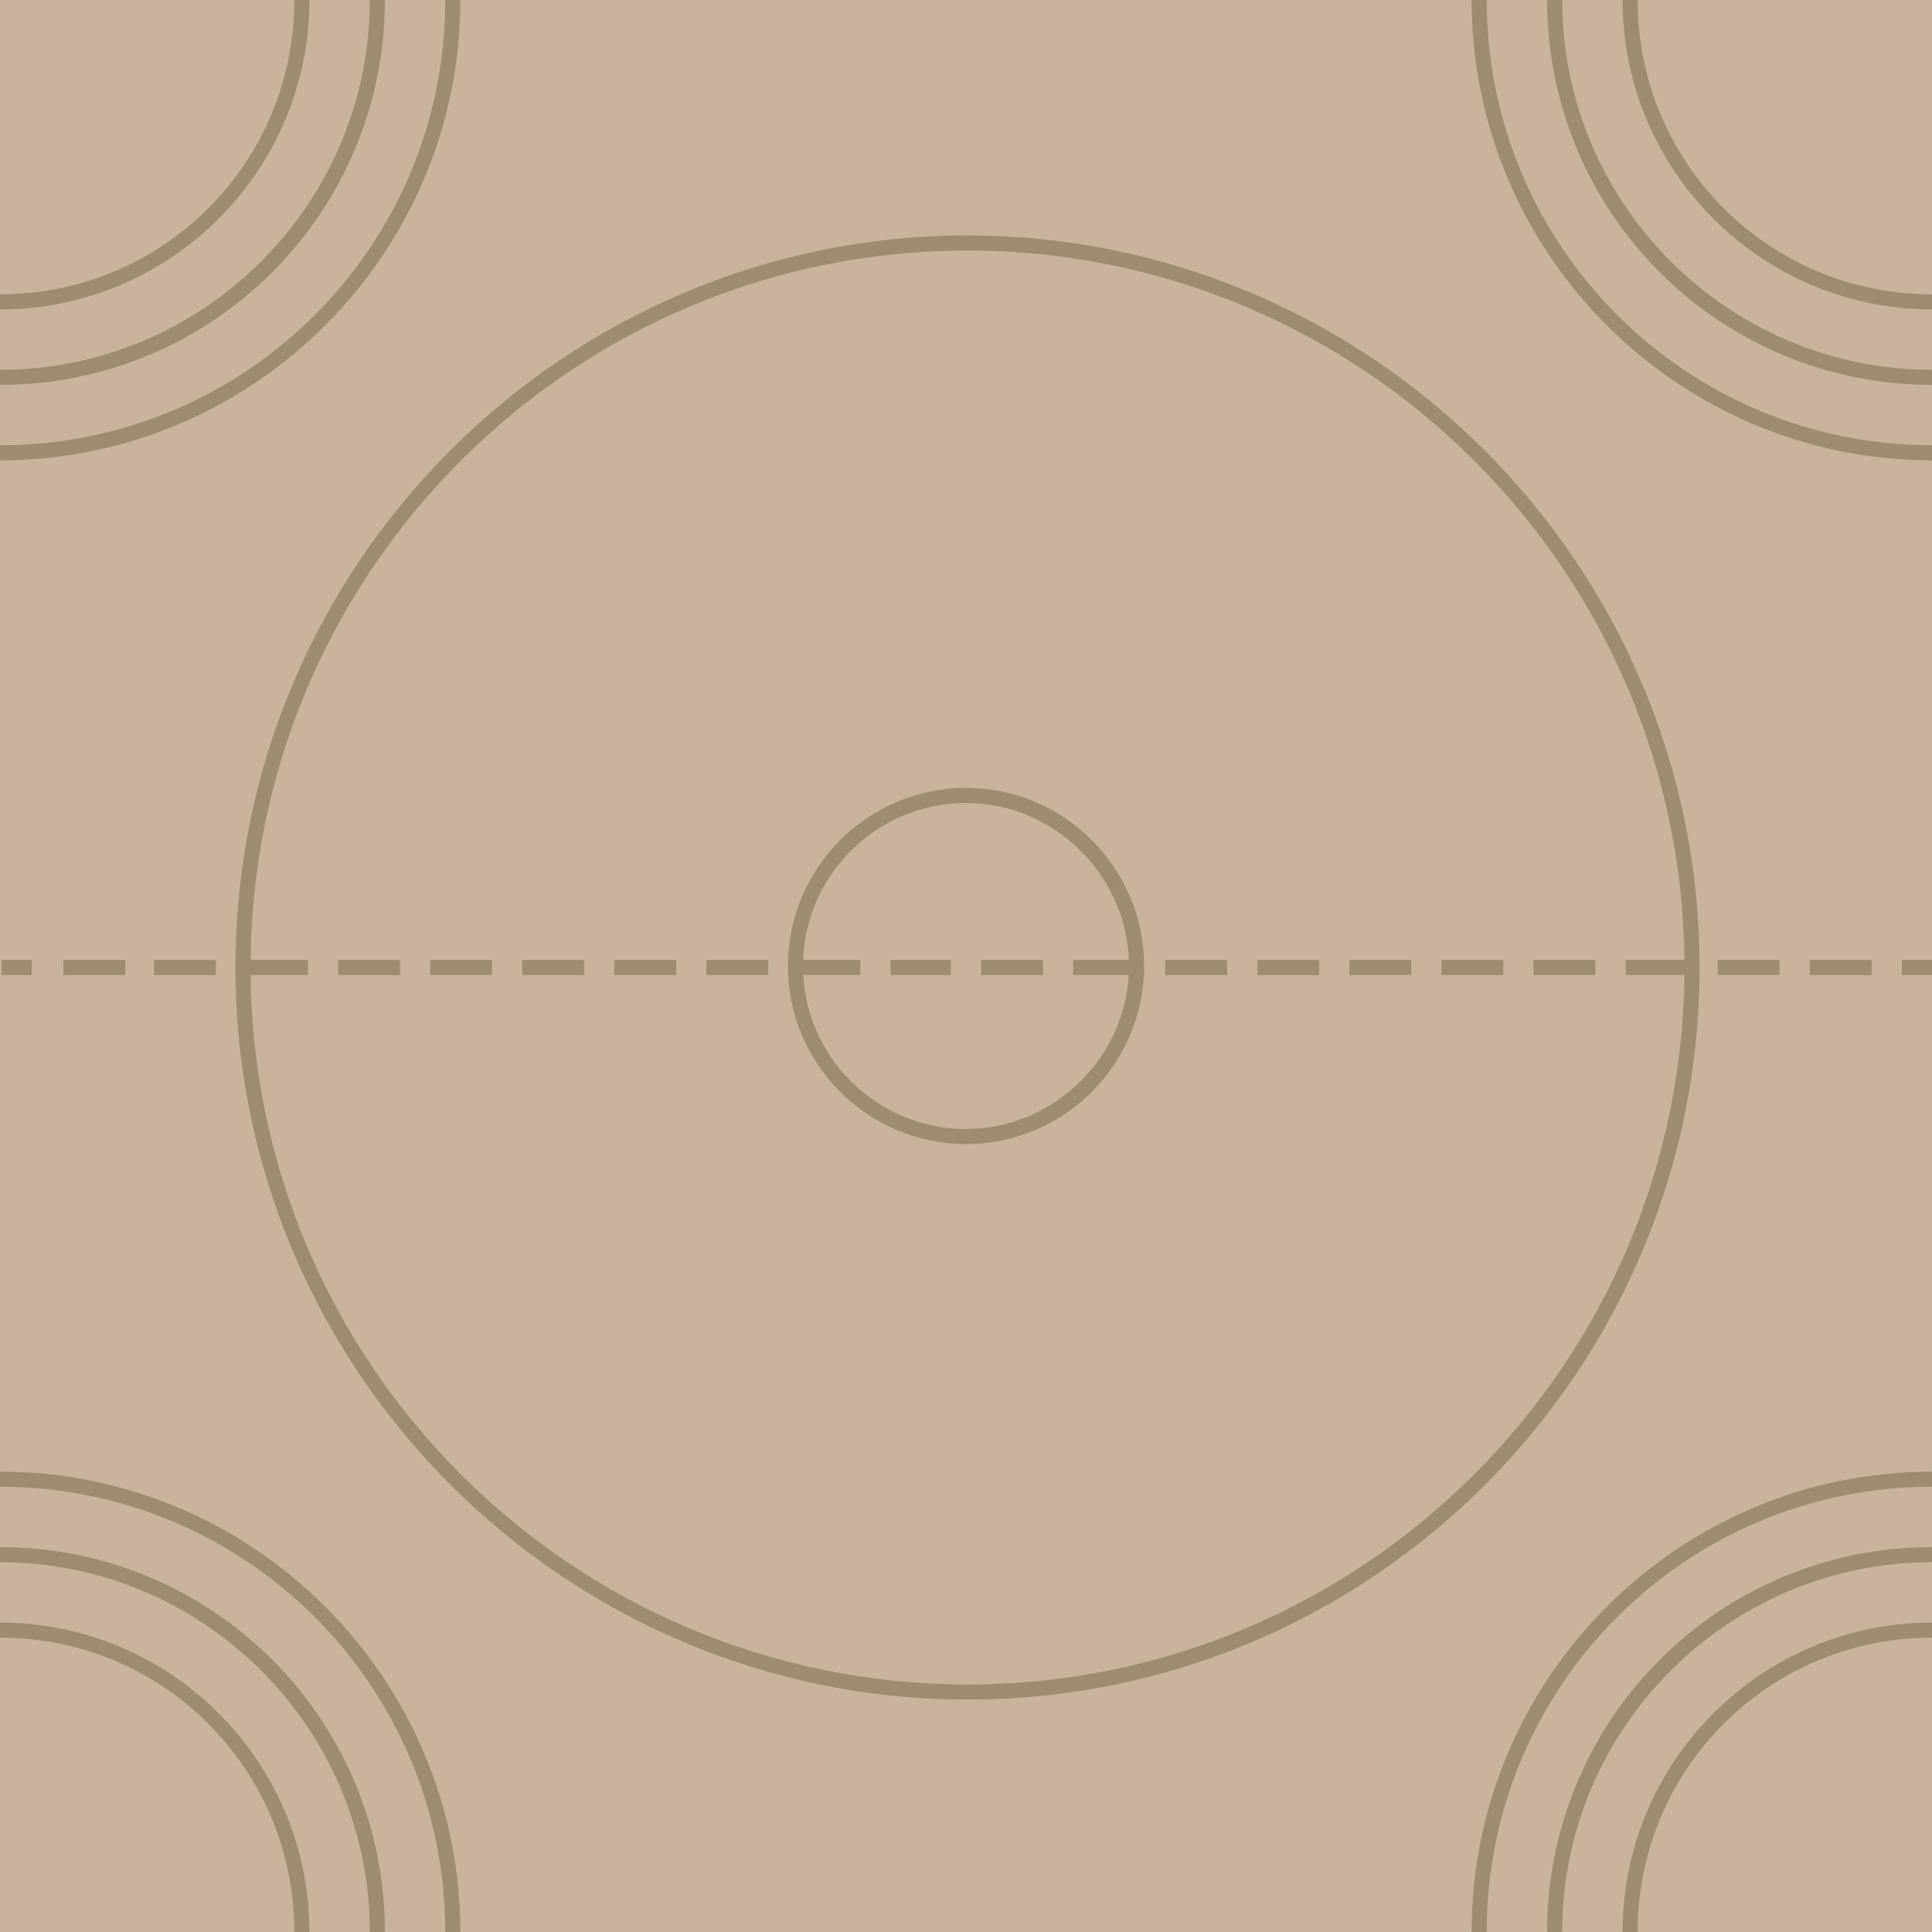 <?xml version="1.0" encoding="utf-8"?>
<!-- Generator: Adobe Illustrator 19.2.0, SVG Export Plug-In . SVG Version: 6.00 Build 0)  -->
<svg version="1.0" id="Ebene_1" xmlns="http://www.w3.org/2000/svg" xmlns:xlink="http://www.w3.org/1999/xlink" x="0px" y="0px"
	 viewBox="0 0 128 128" style="enable-background:new 0 0 128 128;" xml:space="preserve">
<style type="text/css">
	.st0{fill:#CAB39D;}
	.st1{fill:#9D8B72;}
</style>
<rect class="st0" width="128" height="128"/>
<path class="st1" d="M64,75.8c-6.5,0-11.8-5.3-11.8-11.8S57.5,52.2,64,52.2S75.8,57.5,75.8,64S70.5,75.8,64,75.8z M64,53.2
	c-5.9,0-10.8,4.8-10.8,10.8S58.1,74.8,64,74.8S74.8,69.9,74.8,64S69.9,53.2,64,53.2z"/>
<g>
	<rect x="0.1" y="63.6" class="st1" width="2" height="1"/>
	<path class="st1" d="M124,64.6h-4.1v-1h4.1V64.6z M117.9,64.6h-4.1v-1h4.1V64.6z M111.8,64.6h-4.1v-1h4.1V64.6z M105.7,64.6h-4.1
		v-1h4.1V64.6z M99.6,64.6h-4.1v-1h4.1V64.6z M93.5,64.6h-4.1v-1h4.1V64.6z M87.4,64.6h-4.1v-1h4.1V64.6z M81.3,64.6h-4.1v-1h4.1
		V64.6z M75.2,64.6h-4.1v-1h4.1V64.6z M69.1,64.6h-4.1v-1h4.1V64.6z M63,64.6H59v-1H63V64.6z M57,64.6h-4.1v-1H57V64.6z M50.9,64.6
		h-4.1v-1h4.1V64.6z M44.8,64.6h-4.1v-1h4.1V64.6z M38.7,64.6h-4.1v-1h4.1V64.6z M32.6,64.6h-4.1v-1h4.1V64.6z M26.5,64.6h-4.1v-1
		h4.1V64.6z M20.4,64.6h-4.1v-1h4.1V64.6z M14.3,64.6h-4.1v-1h4.1V64.6z M8.2,64.6H4.2v-1h4.1V64.6z"/>
	<rect x="126" y="63.6" class="st1" width="2" height="1"/>
</g>
<path class="st1" d="M64.1,112.6c-26.7,0-48.5-21.8-48.5-48.5s21.8-48.5,48.5-48.5s48.5,21.8,48.5,48.5S90.9,112.6,64.1,112.6z
	 M64.1,16.6c-26.2,0-47.5,21.3-47.5,47.5s21.3,47.5,47.5,47.5s47.5-21.3,47.5-47.5S90.3,16.6,64.1,16.6z"/>
<path class="st1" d="M30.5,128h-1c0-16.3-13.2-29.5-29.5-29.5v-1C16.8,97.5,30.5,111.2,30.5,128z"/>
<path class="st1" d="M25.5,128h-1c0-13.5-11-24.5-24.5-24.5v-1C14.1,102.5,25.5,113.9,25.5,128z"/>
<path class="st1" d="M128,30.5c-16.8,0-30.5-13.7-30.5-30.5h1c0,16.3,13.2,29.5,29.5,29.5V30.5z"/>
<path class="st1" d="M128,25.5c-14.1,0-25.5-11.4-25.5-25.5h1c0,13.5,11,24.5,24.5,24.5V25.5z"/>
<path class="st1" d="M98.5,128h-1c0-16.8,13.7-30.5,30.5-30.5v1C111.7,98.5,98.5,111.7,98.5,128z"/>
<path class="st1" d="M103.5,128h-1c0-14.1,11.4-25.5,25.5-25.5v1C114.5,103.5,103.5,114.5,103.5,128z"/>
<path class="st1" d="M0,30.5v-1c16.3,0,29.5-13.2,29.5-29.5h1C30.5,16.8,16.8,30.5,0,30.5z"/>
<path class="st1" d="M0,25.5v-1c13.5,0,24.5-11,24.5-24.5h1C25.5,14.1,14.1,25.5,0,25.5z"/>
<path class="st1" d="M0,20.5v-1c10.8,0,19.5-8.7,19.5-19.5h1C20.5,11.3,11.3,20.5,0,20.5z"/>
<path class="st1" d="M128,20.5c-11.3,0-20.5-9.2-20.5-20.5h1c0,10.8,8.7,19.5,19.5,19.5V20.5z"/>
<path class="st1" d="M108.5,128h-1c0-11.3,9.2-20.5,20.5-20.5v1C117.2,108.5,108.5,117.2,108.5,128z"/>
<path class="st1" d="M20.5,128h-1c0-10.8-8.7-19.5-19.5-19.5v-1C11.3,107.5,20.5,116.7,20.5,128z"/>
</svg>
